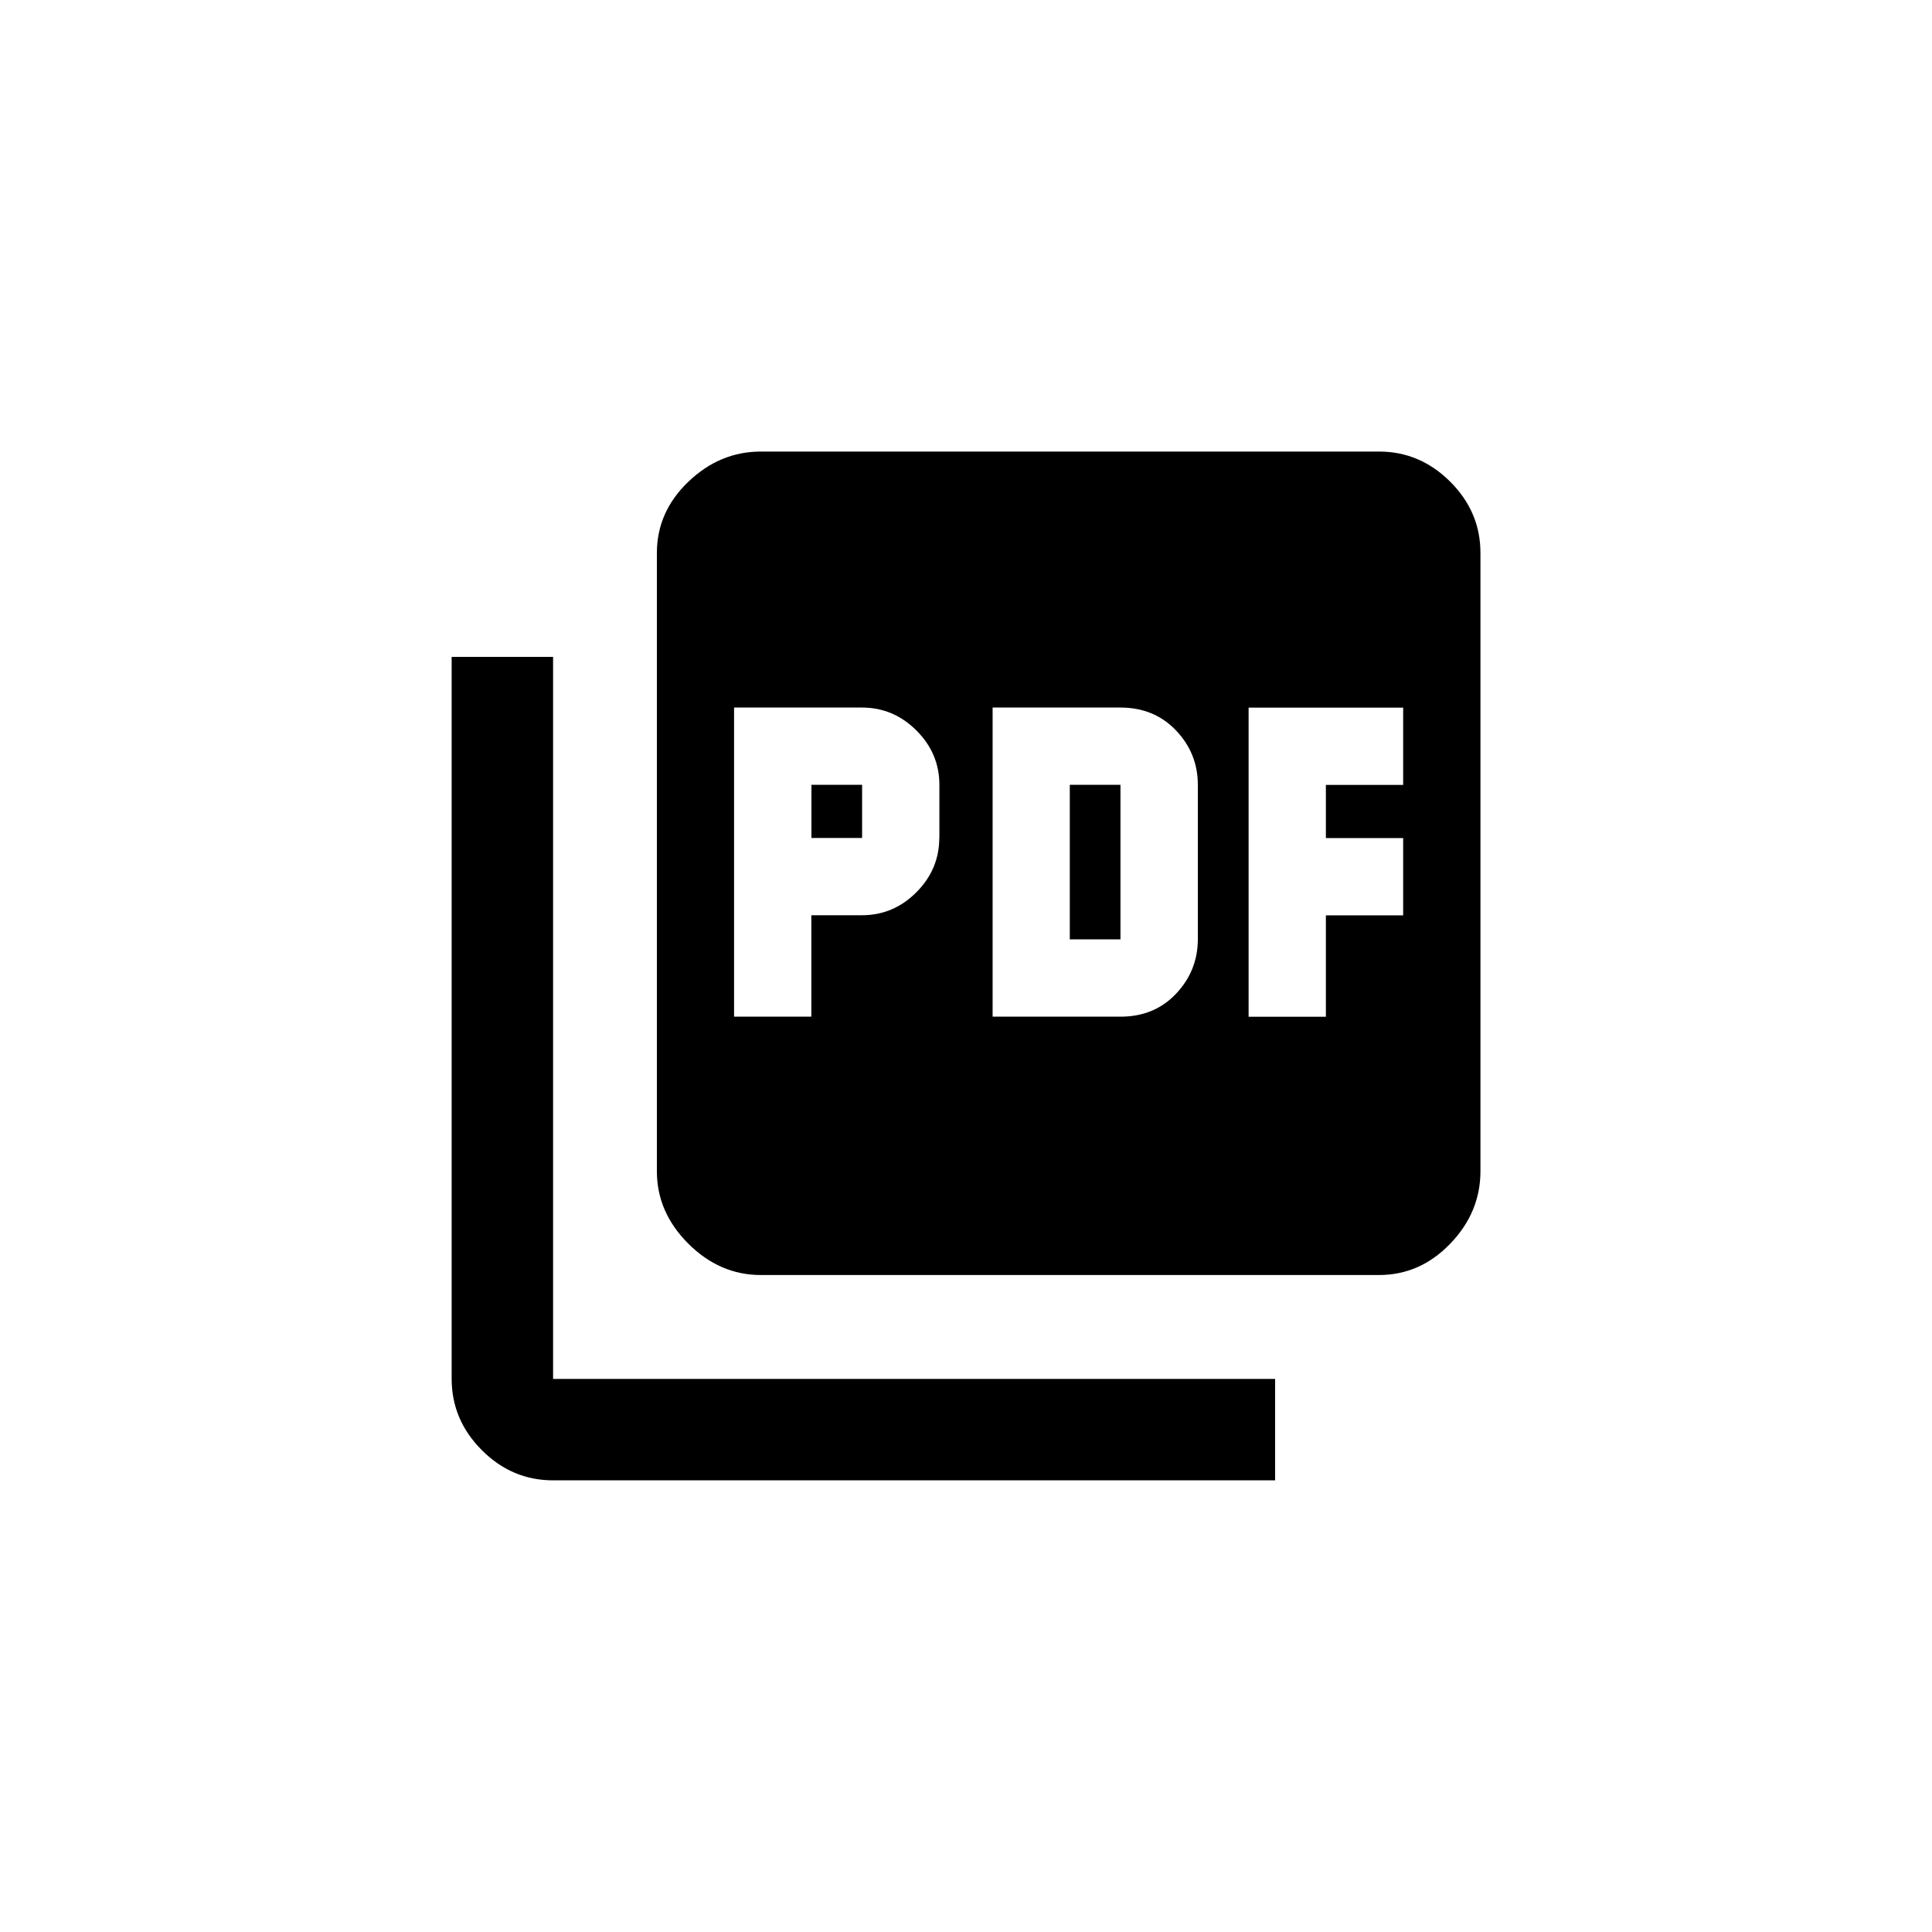 <!-- Generated by IcoMoon.io -->
<svg version="1.1" xmlns="http://www.w3.org/2000/svg" width="40" height="40" viewBox="0 0 40 40">
<title>mt-picture_as_pdf</title>
<path d="M22.149 19.449v-3.2h1.049v3.2h-1.049zM11.451 13.6v14.949h14.949v2.1h-14.949q-0.851 0-1.475-0.625t-0.625-1.475v-14.949h2.1zM16.8 17.349v-1.1h1.049v1.1h-1.049zM29.051 16.251v-1.6h-3.2v6.4h1.6v-2.1h1.6v-1.6h-1.6v-1.1h1.6zM24.8 19.449v-3.2q0-0.651-0.451-1.125t-1.149-0.475h-2.649v6.4h2.649q0.7 0 1.149-0.475t0.451-1.125zM19.449 17.349v-1.1q0-0.651-0.475-1.125t-1.125-0.475h-2.651v6.4h1.6v-2.1h1.049q0.651 0 1.125-0.475t0.475-1.125zM28.551 9.349q0.849 0 1.475 0.625t0.625 1.475v12.8q0 0.851-0.625 1.5t-1.475 0.649h-12.8q-0.849 0-1.5-0.649t-0.651-1.5v-12.8q0-0.851 0.651-1.475t1.5-0.625h12.8z"></path>
</svg>
